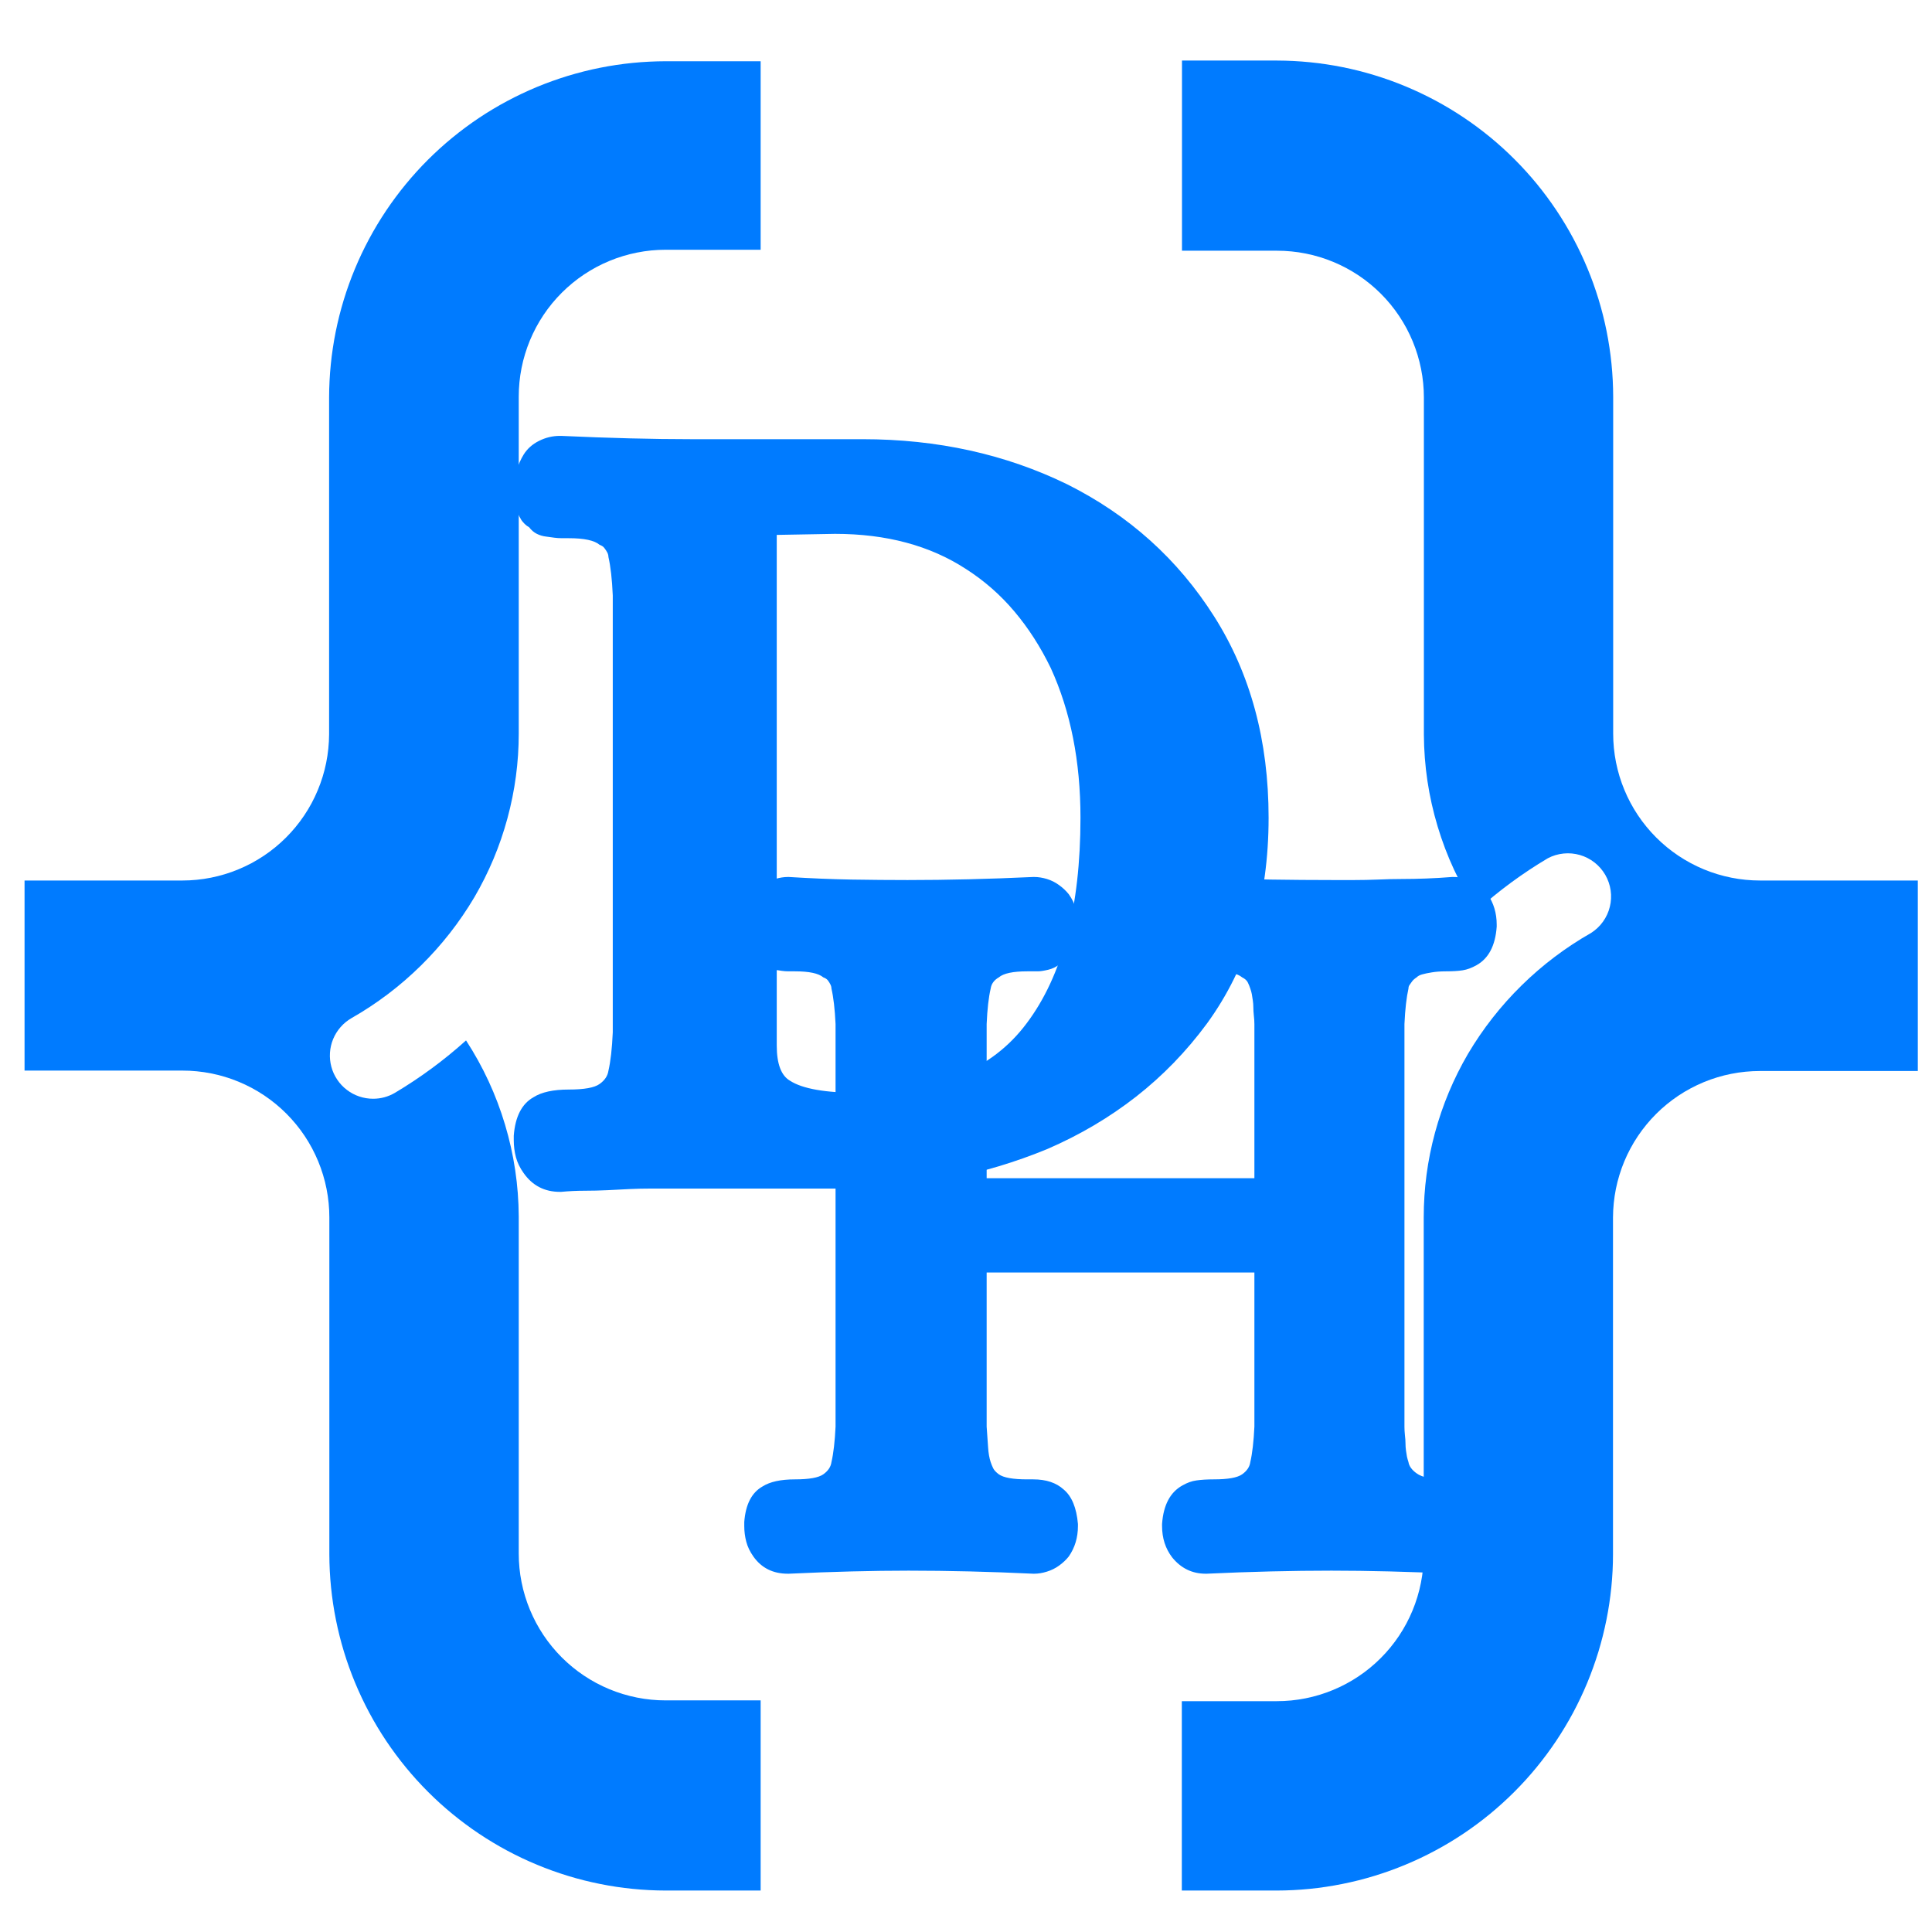 <svg xmlns="http://www.w3.org/2000/svg" xmlns:xlink="http://www.w3.org/1999/xlink" width="375" viewBox="0 0 375 375" height="375" version="1.0"><defs><clipPath id="a"><path d="M 4 11.602 L 148 11.602 L 148 367 L 4 367 Z M 4 11.602"/></clipPath><clipPath id="b"><path d="M 229 11.602 L 373 11.602 L 373 367 L 229 367 Z M 229 11.602"/></clipPath><g id="c"><path d="M 5.766 2.344 C 5.055 1.352 4.555 0.328 4.266 -0.734 C 3.984 -1.805 3.844 -2.914 3.844 -4.062 L 3.844 -4.484 C 3.844 -4.484 3.844 -4.625 3.844 -4.906 C 4.125 -8.613 5.406 -11.109 7.688 -12.391 C 9.25 -13.379 11.523 -13.875 14.516 -13.875 C 17.516 -13.875 19.508 -14.234 20.5 -14.953 C 21.5 -15.66 22.07 -16.516 22.219 -17.516 C 22.645 -19.367 22.926 -21.859 23.062 -24.984 L 23.062 -109.781 C 22.926 -112.914 22.645 -115.406 22.219 -117.25 C 22.219 -117.539 22.145 -117.828 22 -118.109 C 21.852 -118.391 21.672 -118.672 21.453 -118.953 C 21.242 -119.242 20.926 -119.461 20.5 -119.609 C 19.508 -120.461 17.516 -120.891 14.516 -120.891 L 13.234 -120.891 C 12.672 -120.891 12.176 -120.922 11.75 -120.984 C 11.32 -121.055 10.785 -121.129 10.141 -121.203 C 9.504 -121.273 8.898 -121.453 8.328 -121.734 C 7.754 -122.023 7.254 -122.453 6.828 -123.016 C 6.547 -123.16 6.258 -123.375 5.969 -123.656 C 5.688 -123.945 5.473 -124.195 5.328 -124.406 C 5.191 -124.625 5.051 -124.875 4.906 -125.156 C 4.77 -125.438 4.664 -125.68 4.594 -125.891 C 4.52 -126.109 4.445 -126.395 4.375 -126.75 C 4.301 -127.113 4.227 -127.363 4.156 -127.5 C 4.094 -127.645 4.062 -127.895 4.062 -128.25 C 4.062 -128.602 4.023 -128.852 3.953 -129 C 3.879 -129.145 3.844 -129.359 3.844 -129.641 C 3.844 -129.922 3.844 -130.133 3.844 -130.281 L 3.844 -130.703 C 3.988 -133.129 4.629 -135.27 5.766 -137.125 C 6.473 -138.258 7.469 -139.145 8.75 -139.781 C 10.031 -140.426 11.383 -140.75 12.812 -140.75 L 13.031 -140.75 C 22.426 -140.32 30.828 -140.109 38.234 -140.109 L 71.547 -140.109 C 86.066 -140.109 99.312 -137.188 111.281 -131.344 C 123.238 -125.363 132.738 -116.82 139.781 -105.719 C 146.832 -94.613 150.359 -81.586 150.359 -66.641 C 150.359 -50.973 146.375 -37.66 138.406 -26.703 C 134.414 -21.285 129.82 -16.547 124.625 -12.484 C 119.426 -8.43 113.695 -5.051 107.438 -2.344 C 95.039 2.781 81.797 5.344 67.703 5.344 L 38.234 5.344 C 36.953 5.344 35.672 5.344 34.391 5.344 C 33.109 5.344 31.789 5.344 30.438 5.344 C 29.082 5.344 27.727 5.375 26.375 5.438 C 25.02 5.508 23.594 5.582 22.094 5.656 C 20.602 5.727 19.109 5.766 17.609 5.766 C 16.117 5.766 14.594 5.836 13.031 5.984 L 12.812 5.984 C 9.82 5.984 7.473 4.77 5.766 2.344 Z M 103.375 -26.703 C 110.352 -35.953 113.844 -49.266 113.844 -66.641 C 113.844 -77.598 111.922 -87.281 108.078 -95.688 C 106.078 -99.812 103.723 -103.473 101.016 -106.672 C 98.316 -109.879 95.188 -112.625 91.625 -114.906 C 84.645 -119.457 76.172 -121.734 66.203 -121.734 L 54.891 -121.531 L 54.891 -22.422 C 54.891 -18.867 55.742 -16.594 57.453 -15.594 C 59.867 -14.02 64.352 -13.234 70.906 -13.234 C 85.852 -13.234 96.676 -17.723 103.375 -26.703 Z M 103.375 -26.703"/></g><g id="d"><path d="M 5.312 2.172 C 4.656 1.242 4.195 0.289 3.938 -0.688 C 3.676 -1.676 3.547 -2.691 3.547 -3.734 L 3.547 -4.141 C 3.547 -4.141 3.547 -4.27 3.547 -4.531 C 3.805 -7.938 4.988 -10.234 7.094 -11.422 C 8.531 -12.336 10.629 -12.797 13.391 -12.797 C 16.141 -12.797 17.973 -13.125 18.891 -13.781 C 19.816 -14.438 20.344 -15.223 20.469 -16.141 C 20.863 -17.848 21.129 -20.145 21.266 -23.031 L 21.266 -101.172 C 21.129 -104.066 20.863 -106.363 20.469 -108.062 C 20.469 -108.332 20.398 -108.598 20.266 -108.859 C 20.141 -109.117 19.977 -109.379 19.781 -109.641 C 19.582 -109.898 19.285 -110.098 18.891 -110.234 C 17.973 -111.016 16.141 -111.406 13.391 -111.406 L 12.203 -111.406 C 11.68 -111.406 11.223 -111.438 10.828 -111.5 C 10.43 -111.57 9.938 -111.641 9.344 -111.703 C 8.758 -111.773 8.203 -111.941 7.672 -112.203 C 7.148 -112.461 6.691 -112.852 6.297 -113.375 C 6.035 -113.508 5.773 -113.707 5.516 -113.969 C 5.254 -114.227 5.055 -114.457 4.922 -114.656 C 4.785 -114.852 4.648 -115.082 4.516 -115.344 C 4.391 -115.613 4.297 -115.844 4.234 -116.031 C 4.172 -116.227 4.102 -116.488 4.031 -116.812 C 3.969 -117.145 3.898 -117.379 3.828 -117.516 C 3.766 -117.648 3.734 -117.879 3.734 -118.203 C 3.734 -118.535 3.703 -118.766 3.641 -118.891 C 3.578 -119.023 3.547 -119.223 3.547 -119.484 C 3.547 -119.742 3.547 -119.941 3.547 -120.078 L 3.547 -120.469 C 3.672 -122.695 4.258 -124.664 5.312 -126.375 C 5.844 -127.031 6.469 -127.617 7.188 -128.141 C 7.906 -128.672 8.691 -129.066 9.547 -129.328 C 10.398 -129.586 11.219 -129.719 12 -129.719 L 12.203 -129.719 C 16.398 -129.457 20.43 -129.289 24.297 -129.219 C 28.172 -129.156 31.816 -129.125 35.234 -129.125 C 42.973 -129.125 51.109 -129.32 59.641 -129.719 L 59.844 -129.719 C 60.625 -129.719 61.441 -129.586 62.297 -129.328 C 63.148 -129.066 63.938 -128.672 64.656 -128.141 C 65.383 -127.617 66.008 -127.031 66.531 -126.375 C 67.188 -125.457 67.645 -124.504 67.906 -123.516 C 68.176 -122.535 68.312 -121.52 68.312 -120.469 L 68.312 -120.078 C 68.039 -116.398 66.859 -113.973 64.766 -112.797 C 64.109 -112.266 63.352 -111.898 62.5 -111.703 C 61.645 -111.504 60.988 -111.406 60.531 -111.406 C 60.07 -111.406 59.383 -111.406 58.469 -111.406 C 55.707 -111.406 53.867 -111.016 52.953 -110.234 C 52.035 -109.703 51.508 -108.977 51.375 -108.062 C 50.977 -106.363 50.719 -104.066 50.594 -101.172 L 50.594 -71.25 L 102.562 -71.25 L 102.562 -101.172 C 102.562 -101.703 102.523 -102.258 102.453 -102.844 C 102.391 -103.438 102.359 -103.961 102.359 -104.422 C 102.359 -104.879 102.32 -105.336 102.25 -105.797 C 102.188 -106.266 102.125 -106.66 102.062 -106.984 C 102 -107.316 101.898 -107.676 101.766 -108.062 C 101.641 -108.457 101.477 -108.852 101.281 -109.25 C 101.082 -109.645 100.719 -109.973 100.188 -110.234 C 99.27 -111.016 97.438 -111.406 94.688 -111.406 L 93.5 -111.406 C 92.32 -111.406 91.27 -111.504 90.344 -111.703 C 89.426 -111.898 88.508 -112.395 87.594 -113.188 C 86.812 -113.844 86.188 -114.66 85.719 -115.641 C 85.258 -116.629 85 -117.352 84.938 -117.812 C 84.875 -118.27 84.773 -119.023 84.641 -120.078 L 84.641 -120.469 C 84.641 -122.832 85.297 -124.867 86.609 -126.578 C 88.316 -128.672 90.484 -129.719 93.109 -129.719 L 93.297 -129.719 C 97.504 -129.457 101.641 -129.289 105.703 -129.219 C 109.773 -129.156 113.781 -129.125 117.719 -129.125 C 119.156 -129.125 120.594 -129.125 122.031 -129.125 C 123.477 -129.125 124.988 -129.156 126.562 -129.219 C 128.145 -129.289 129.688 -129.328 131.188 -129.328 C 132.695 -129.328 134.27 -129.359 135.906 -129.422 C 137.551 -129.484 139.227 -129.582 140.938 -129.719 L 141.141 -129.719 C 144.023 -129.719 146.254 -128.602 147.828 -126.375 C 149.004 -124.664 149.594 -122.695 149.594 -120.469 L 149.594 -120.078 C 149.332 -116.398 148.023 -113.906 145.672 -112.594 C 144.742 -112.07 143.852 -111.742 143 -111.609 C 142.156 -111.473 141.078 -111.406 139.766 -111.406 C 138.711 -111.406 137.789 -111.336 137 -111.203 C 136.219 -111.078 135.594 -110.945 135.125 -110.812 C 134.664 -110.688 134.305 -110.492 134.047 -110.234 C 133.648 -109.973 133.352 -109.707 133.156 -109.438 C 132.969 -109.176 132.805 -108.945 132.672 -108.75 C 132.535 -108.562 132.469 -108.332 132.469 -108.062 C 132.082 -106.363 131.82 -104.066 131.688 -101.172 L 131.688 -23.031 C 131.688 -22.508 131.719 -21.953 131.781 -21.359 C 131.852 -20.766 131.891 -20.238 131.891 -19.781 C 131.891 -19.32 131.922 -18.863 131.984 -18.406 C 132.047 -17.945 132.109 -17.551 132.172 -17.219 C 132.242 -16.895 132.344 -16.535 132.469 -16.141 C 132.602 -15.348 133.129 -14.625 134.047 -13.969 C 135.098 -13.188 137.004 -12.797 139.766 -12.797 L 140.938 -12.797 C 143.301 -12.797 145.207 -12.203 146.656 -11.016 C 148.352 -9.711 149.332 -7.422 149.594 -4.141 L 149.594 -3.734 C 149.594 -1.504 149.004 0.461 147.828 2.172 C 147.305 2.828 146.68 3.414 145.953 3.938 C 145.234 4.457 144.445 4.848 143.594 5.109 C 142.738 5.379 141.922 5.516 141.141 5.516 L 140.938 5.516 C 132.539 5.117 124.734 4.922 117.516 4.922 C 109.898 4.922 101.828 5.117 93.297 5.516 L 93.109 5.516 C 90.484 5.516 88.316 4.461 86.609 2.359 C 85.297 0.648 84.641 -1.379 84.641 -3.734 L 84.641 -4.141 C 84.898 -7.805 86.211 -10.297 88.578 -11.609 C 89.492 -12.141 90.41 -12.469 91.328 -12.594 C 92.254 -12.727 93.375 -12.797 94.688 -12.797 C 97.438 -12.797 99.27 -13.125 100.188 -13.781 C 101.113 -14.438 101.641 -15.223 101.766 -16.141 C 102.16 -17.848 102.426 -20.145 102.562 -23.031 L 102.562 -52.953 L 50.594 -52.953 L 50.594 -23.031 C 50.719 -21.457 50.812 -20.113 50.875 -19 C 50.945 -17.883 51.113 -16.93 51.375 -16.141 C 51.508 -15.742 51.672 -15.348 51.859 -14.953 C 52.055 -14.566 52.422 -14.176 52.953 -13.781 C 53.867 -13.125 55.707 -12.797 58.469 -12.797 L 59.641 -12.797 C 62.141 -12.797 64.109 -12.141 65.547 -10.828 C 67.117 -9.516 68.039 -7.285 68.312 -4.141 L 68.312 -3.734 C 68.312 -1.504 67.719 0.461 66.531 2.172 C 66.008 2.828 65.383 3.414 64.656 3.938 C 63.938 4.457 63.148 4.848 62.297 5.109 C 61.441 5.379 60.625 5.516 59.844 5.516 L 59.641 5.516 C 51.242 5.117 43.176 4.922 35.438 4.922 C 28.477 4.922 20.734 5.117 12.203 5.516 L 12 5.516 C 9.113 5.516 6.883 4.398 5.312 2.172 Z M 5.312 2.172"/></g></defs><g clip-path="url(#a)"><path fill="#007BFF" d="M 63.879 77.137 L 63.879 142.535 C 63.871 143.465 63.824 144.391 63.727 145.316 C 63.633 146.242 63.492 147.16 63.309 148.07 C 63.125 148.98 62.895 149.883 62.621 150.77 C 62.348 151.66 62.031 152.531 61.672 153.391 C 61.316 154.25 60.914 155.086 60.477 155.906 C 60.035 156.727 59.555 157.52 59.035 158.293 C 58.52 159.062 57.965 159.809 57.371 160.527 C 56.781 161.242 56.156 161.93 55.5 162.586 C 54.84 163.246 54.152 163.867 53.43 164.457 C 52.711 165.047 51.965 165.598 51.191 166.113 C 50.418 166.629 49.621 167.105 48.801 167.547 C 47.98 167.984 47.141 168.379 46.281 168.734 C 45.426 169.094 44.551 169.406 43.66 169.676 C 42.77 169.945 41.871 170.172 40.957 170.355 C 40.047 170.535 39.129 170.676 38.203 170.766 C 37.277 170.859 36.352 170.906 35.422 170.906 L 4.766 170.906 L 4.766 207.801 L 35.422 207.801 C 36.355 207.801 37.285 207.844 38.215 207.938 C 39.145 208.027 40.066 208.164 40.98 208.348 C 41.898 208.527 42.801 208.754 43.695 209.027 C 44.59 209.297 45.469 209.613 46.328 209.969 C 47.191 210.324 48.035 210.727 48.859 211.164 C 49.684 211.605 50.48 212.086 51.258 212.602 C 52.035 213.121 52.785 213.676 53.504 214.27 C 54.227 214.863 54.918 215.488 55.578 216.148 C 56.238 216.809 56.863 217.5 57.457 218.223 C 58.051 218.941 58.605 219.691 59.125 220.469 C 59.641 221.246 60.121 222.043 60.562 222.867 C 61 223.691 61.398 224.535 61.758 225.398 C 62.113 226.258 62.43 227.137 62.699 228.031 C 62.973 228.926 63.199 229.828 63.379 230.746 C 63.562 231.66 63.699 232.582 63.789 233.512 C 63.883 234.441 63.926 235.371 63.926 236.305 L 63.926 301.703 C 63.93 302.773 63.957 303.84 64.012 304.906 C 64.066 305.969 64.148 307.035 64.254 308.098 C 64.363 309.16 64.496 310.219 64.652 311.273 C 64.812 312.328 64.996 313.379 65.207 314.426 C 65.418 315.473 65.652 316.512 65.914 317.547 C 66.176 318.582 66.461 319.609 66.773 320.633 C 67.082 321.652 67.418 322.664 67.781 323.668 C 68.141 324.672 68.527 325.668 68.938 326.656 C 69.348 327.641 69.781 328.613 70.238 329.578 C 70.695 330.543 71.176 331.496 71.68 332.438 C 72.184 333.379 72.711 334.305 73.258 335.223 C 73.809 336.137 74.379 337.035 74.973 337.926 C 75.566 338.812 76.184 339.684 76.82 340.539 C 77.453 341.398 78.113 342.238 78.789 343.062 C 79.465 343.887 80.164 344.695 80.879 345.484 C 81.598 346.277 82.332 347.051 83.09 347.805 C 83.844 348.559 84.617 349.293 85.406 350.012 C 86.199 350.727 87.004 351.426 87.832 352.102 C 88.656 352.777 89.496 353.438 90.355 354.07 C 91.211 354.707 92.082 355.324 92.969 355.914 C 93.859 356.508 94.758 357.082 95.676 357.629 C 96.59 358.18 97.516 358.707 98.457 359.211 C 99.398 359.711 100.352 360.191 101.316 360.652 C 102.281 361.109 103.258 361.539 104.242 361.949 C 105.227 362.359 106.223 362.746 107.227 363.105 C 108.23 363.465 109.246 363.801 110.266 364.113 C 111.285 364.426 112.316 364.711 113.348 364.973 C 114.383 365.23 115.426 365.465 116.473 365.676 C 117.52 365.887 118.57 366.07 119.625 366.23 C 120.68 366.387 121.738 366.52 122.801 366.625 C 123.863 366.734 124.926 366.812 125.992 366.867 C 127.059 366.922 128.125 366.949 129.191 366.953 L 147.641 366.953 L 147.641 330.043 L 129.191 330.043 C 128.258 330.043 127.328 330 126.398 329.906 C 125.469 329.816 124.547 329.68 123.633 329.496 C 122.715 329.312 121.812 329.086 120.918 328.816 C 120.023 328.547 119.145 328.23 118.285 327.875 C 117.422 327.516 116.578 327.117 115.754 326.68 C 114.93 326.238 114.133 325.758 113.355 325.238 C 112.578 324.723 111.828 324.164 111.109 323.574 C 110.387 322.98 109.695 322.355 109.035 321.695 C 108.375 321.035 107.75 320.344 107.156 319.621 C 106.562 318.898 106.008 318.152 105.488 317.375 C 104.973 316.598 104.492 315.797 104.051 314.977 C 103.613 314.152 103.215 313.309 102.855 312.445 C 102.5 311.582 102.184 310.707 101.914 309.812 C 101.641 308.918 101.414 308.016 101.234 307.098 C 101.051 306.184 100.914 305.262 100.824 304.332 C 100.73 303.402 100.688 302.469 100.688 301.535 L 100.688 236.137 C 100.656 230.066 99.773 224.121 98.031 218.305 C 96.293 212.488 93.766 207.035 90.457 201.945 C 86.184 205.793 81.578 209.184 76.641 212.125 C 75.34 212.883 73.934 213.262 72.43 213.266 C 71.508 213.266 70.605 213.121 69.73 212.824 C 68.855 212.531 68.051 212.102 67.32 211.539 C 66.586 210.98 65.961 210.316 65.449 209.547 C 64.934 208.781 64.555 207.953 64.316 207.059 C 64.078 206.168 63.988 205.262 64.047 204.34 C 64.105 203.418 64.312 202.531 64.664 201.676 C 65.02 200.824 65.5 200.051 66.109 199.355 C 66.715 198.66 67.422 198.082 68.219 197.621 C 73.148 194.809 77.637 191.414 81.68 187.434 C 85.723 183.457 89.191 179.023 92.082 174.145 C 94.898 169.32 97.039 164.215 98.496 158.828 C 99.957 153.441 100.688 147.961 100.688 142.383 L 100.688 76.984 C 100.688 76.051 100.73 75.121 100.824 74.191 C 100.914 73.262 101.051 72.34 101.234 71.422 C 101.414 70.508 101.641 69.602 101.914 68.711 C 102.184 67.816 102.5 66.938 102.855 66.074 C 103.215 65.215 103.613 64.371 104.051 63.547 C 104.492 62.723 104.973 61.922 105.488 61.148 C 106.008 60.371 106.562 59.621 107.156 58.898 C 107.75 58.18 108.375 57.488 109.035 56.828 C 109.695 56.168 110.387 55.543 111.109 54.949 C 111.828 54.355 112.578 53.801 113.355 53.281 C 114.133 52.762 114.93 52.285 115.754 51.844 C 116.578 51.402 117.422 51.004 118.285 50.648 C 119.145 50.289 120.023 49.977 120.918 49.707 C 121.812 49.434 122.715 49.207 123.633 49.027 C 124.547 48.844 125.469 48.707 126.398 48.613 C 127.328 48.523 128.258 48.477 129.191 48.477 L 147.641 48.477 L 147.641 11.887 L 129.191 11.887 C 128.125 11.891 127.059 11.918 125.992 11.973 C 124.926 12.023 123.859 12.105 122.797 12.211 C 121.734 12.316 120.676 12.449 119.621 12.605 C 118.562 12.762 117.512 12.945 116.465 13.156 C 115.418 13.363 114.375 13.598 113.34 13.859 C 112.305 14.121 111.277 14.406 110.254 14.715 C 109.234 15.027 108.219 15.363 107.215 15.723 C 106.207 16.082 105.211 16.469 104.227 16.875 C 103.238 17.285 102.266 17.719 101.301 18.176 C 100.332 18.633 99.379 19.113 98.438 19.617 C 97.496 20.117 96.566 20.645 95.652 21.195 C 94.734 21.742 93.836 22.312 92.945 22.906 C 92.059 23.5 91.184 24.117 90.328 24.75 C 89.469 25.387 88.629 26.043 87.801 26.723 C 86.977 27.398 86.168 28.094 85.375 28.812 C 84.586 29.527 83.812 30.266 83.055 31.02 C 82.301 31.773 81.562 32.547 80.848 33.336 C 80.129 34.129 79.43 34.938 78.754 35.762 C 78.074 36.586 77.418 37.426 76.781 38.285 C 76.145 39.141 75.527 40.016 74.934 40.902 C 74.34 41.789 73.77 42.691 73.219 43.605 C 72.668 44.52 72.141 45.449 71.637 46.391 C 71.133 47.332 70.652 48.285 70.191 49.25 C 69.734 50.215 69.301 51.188 68.891 52.176 C 68.48 53.16 68.094 54.156 67.734 55.16 C 67.371 56.164 67.035 57.18 66.723 58.199 C 66.414 59.223 66.125 60.25 65.863 61.285 C 65.605 62.32 65.367 63.363 65.156 64.41 C 64.949 65.457 64.762 66.508 64.605 67.562 C 64.445 68.621 64.312 69.68 64.207 70.742 C 64.098 71.805 64.02 72.867 63.965 73.934 C 63.91 75 63.879 76.066 63.879 77.137 Z M 63.879 77.137"/></g><g clip-path="url(#b)"><path fill="#007BFF" d="M 341.625 170.906 C 340.691 170.906 339.762 170.863 338.832 170.77 C 337.902 170.68 336.98 170.543 336.062 170.359 C 335.148 170.176 334.242 169.949 333.348 169.68 C 332.457 169.41 331.578 169.094 330.715 168.738 C 329.852 168.379 329.012 167.98 328.188 167.543 C 327.363 167.102 326.562 166.621 325.785 166.102 C 325.012 165.586 324.262 165.027 323.539 164.438 C 322.816 163.844 322.129 163.219 321.469 162.559 C 320.809 161.898 320.18 161.207 319.59 160.484 C 318.996 159.762 318.441 159.016 317.922 158.238 C 317.402 157.461 316.922 156.66 316.484 155.84 C 316.043 155.016 315.645 154.172 315.289 153.309 C 314.93 152.445 314.617 151.57 314.344 150.676 C 314.074 149.781 313.848 148.879 313.664 147.961 C 313.484 147.047 313.348 146.125 313.254 145.195 C 313.164 144.266 313.117 143.336 313.117 142.398 L 313.117 77 C 313.113 75.934 313.086 74.867 313.031 73.801 C 312.977 72.738 312.895 71.672 312.789 70.609 C 312.684 69.551 312.551 68.492 312.391 67.434 C 312.234 66.379 312.047 65.328 311.84 64.281 C 311.629 63.238 311.395 62.195 311.133 61.16 C 310.871 60.125 310.586 59.098 310.273 58.078 C 309.961 57.059 309.625 56.043 309.266 55.039 C 308.906 54.035 308.52 53.043 308.109 52.055 C 307.699 51.07 307.266 50.094 306.809 49.133 C 306.352 48.168 305.871 47.215 305.367 46.273 C 304.863 45.332 304.34 44.406 303.789 43.492 C 303.238 42.574 302.668 41.676 302.074 40.789 C 301.48 39.902 300.867 39.027 300.23 38.172 C 299.594 37.316 298.938 36.473 298.262 35.648 C 297.582 34.824 296.887 34.016 296.168 33.227 C 295.453 32.438 294.719 31.664 293.961 30.91 C 293.207 30.152 292.434 29.418 291.645 28.703 C 290.855 27.984 290.047 27.289 289.223 26.609 C 288.398 25.934 287.555 25.277 286.699 24.641 C 285.844 24.004 284.969 23.391 284.082 22.797 C 283.195 22.203 282.297 21.633 281.379 21.082 C 280.465 20.535 279.539 20.008 278.598 19.504 C 277.656 19 276.703 18.52 275.738 18.062 C 274.773 17.605 273.801 17.172 272.816 16.762 C 271.828 16.352 270.836 15.965 269.832 15.605 C 268.824 15.246 267.812 14.91 266.793 14.598 C 265.773 14.285 264.742 14 263.711 13.738 C 262.676 13.477 261.633 13.242 260.586 13.031 C 259.543 12.824 258.492 12.637 257.434 12.48 C 256.379 12.32 255.32 12.188 254.258 12.082 C 253.199 11.977 252.133 11.895 251.066 11.84 C 250.004 11.785 248.938 11.758 247.867 11.754 L 229.422 11.754 L 229.422 48.664 L 247.867 48.664 C 248.801 48.664 249.734 48.707 250.664 48.801 C 251.594 48.891 252.516 49.027 253.43 49.211 C 254.348 49.391 255.25 49.617 256.145 49.891 C 257.039 50.16 257.914 50.477 258.777 50.832 C 259.641 51.191 260.484 51.59 261.309 52.027 C 262.129 52.469 262.93 52.949 263.707 53.465 C 264.484 53.984 265.23 54.539 265.953 55.133 C 266.676 55.727 267.367 56.352 268.027 57.012 C 268.688 57.672 269.312 58.363 269.906 59.086 C 270.496 59.805 271.055 60.555 271.57 61.332 C 272.09 62.109 272.57 62.906 273.012 63.73 C 273.449 64.555 273.848 65.398 274.207 66.262 C 274.562 67.121 274.879 68 275.148 68.895 C 275.418 69.789 275.645 70.691 275.828 71.609 C 276.012 72.523 276.148 73.445 276.238 74.375 C 276.332 75.305 276.375 76.234 276.375 77.168 L 276.375 142.566 C 276.406 148.641 277.293 154.582 279.039 160.398 C 280.785 166.211 283.316 171.66 286.641 176.742 C 290.902 172.898 295.504 169.512 300.441 166.582 C 300.914 166.332 301.41 166.133 301.922 165.977 C 302.434 165.824 302.957 165.723 303.492 165.668 C 304.023 165.613 304.559 165.613 305.09 165.66 C 305.625 165.711 306.148 165.809 306.664 165.957 C 307.176 166.105 307.672 166.305 308.148 166.547 C 308.625 166.793 309.074 167.078 309.496 167.41 C 309.918 167.742 310.305 168.109 310.656 168.512 C 311.008 168.918 311.316 169.352 311.586 169.812 C 311.852 170.277 312.074 170.762 312.25 171.27 C 312.426 171.777 312.551 172.293 312.625 172.824 C 312.703 173.355 312.727 173.887 312.699 174.422 C 312.676 174.957 312.598 175.484 312.469 176.004 C 312.344 176.523 312.168 177.027 311.941 177.516 C 311.719 178.004 311.449 178.465 311.137 178.898 C 310.828 179.332 310.477 179.734 310.086 180.102 C 309.695 180.473 309.277 180.797 308.824 181.086 C 303.891 183.895 299.395 187.285 295.344 191.266 C 291.293 195.246 287.824 199.676 284.93 204.562 C 282.121 209.379 279.988 214.477 278.531 219.855 C 277.074 225.238 276.348 230.715 276.344 236.289 L 276.344 301.688 C 276.344 302.621 276.297 303.555 276.207 304.48 C 276.113 305.41 275.977 306.332 275.793 307.25 C 275.613 308.164 275.387 309.07 275.113 309.965 C 274.844 310.855 274.531 311.734 274.172 312.598 C 273.816 313.461 273.418 314.301 272.977 315.125 C 272.535 315.949 272.059 316.75 271.539 317.527 C 271.02 318.301 270.465 319.051 269.871 319.773 C 269.281 320.496 268.652 321.184 267.992 321.844 C 267.332 322.504 266.641 323.133 265.922 323.723 C 265.199 324.316 264.449 324.871 263.672 325.391 C 262.898 325.91 262.098 326.387 261.273 326.828 C 260.449 327.27 259.605 327.668 258.746 328.023 C 257.883 328.383 257.004 328.695 256.109 328.969 C 255.219 329.238 254.312 329.465 253.398 329.648 C 252.48 329.828 251.559 329.965 250.629 330.059 C 249.699 330.148 248.77 330.195 247.836 330.195 L 229.391 330.195 L 229.391 366.953 L 247.836 366.953 C 248.902 366.949 249.969 366.922 251.035 366.867 C 252.102 366.812 253.164 366.73 254.227 366.625 C 255.289 366.52 256.348 366.387 257.402 366.227 C 258.457 366.066 259.508 365.883 260.555 365.672 C 261.602 365.465 262.641 365.227 263.676 364.969 C 264.711 364.707 265.738 364.422 266.758 364.109 C 267.781 363.797 268.793 363.461 269.797 363.102 C 270.801 362.738 271.797 362.355 272.781 361.945 C 273.766 361.535 274.742 361.102 275.707 360.645 C 276.672 360.188 277.621 359.707 278.562 359.203 C 279.504 358.699 280.434 358.172 281.348 357.625 C 282.262 357.074 283.164 356.504 284.051 355.91 C 284.938 355.316 285.809 354.703 286.664 354.066 C 287.523 353.43 288.363 352.773 289.188 352.098 C 290.012 351.418 290.82 350.723 291.609 350.004 C 292.402 349.289 293.176 348.551 293.93 347.797 C 294.684 347.043 295.418 346.27 296.137 345.48 C 296.852 344.688 297.551 343.883 298.227 343.059 C 298.902 342.23 299.562 341.391 300.195 340.535 C 300.832 339.676 301.449 338.805 302.043 337.918 C 302.633 337.031 303.207 336.129 303.754 335.215 C 304.305 334.301 304.832 333.375 305.336 332.434 C 305.84 331.492 306.32 330.539 306.777 329.574 C 307.234 328.609 307.668 327.637 308.078 326.652 C 308.488 325.664 308.871 324.672 309.23 323.664 C 309.594 322.66 309.93 321.648 310.242 320.629 C 310.551 319.609 310.836 318.578 311.098 317.547 C 311.359 316.512 311.594 315.469 311.805 314.422 C 312.016 313.379 312.199 312.328 312.359 311.27 C 312.516 310.215 312.648 309.156 312.758 308.094 C 312.863 307.035 312.945 305.969 313 304.902 C 313.055 303.84 313.082 302.773 313.082 301.703 L 313.082 236.305 C 313.086 235.375 313.137 234.445 313.23 233.516 C 313.324 232.59 313.461 231.672 313.645 230.758 C 313.828 229.844 314.059 228.941 314.332 228.051 C 314.605 227.16 314.918 226.281 315.277 225.422 C 315.637 224.562 316.035 223.723 316.477 222.902 C 316.918 222.078 317.398 221.281 317.918 220.508 C 318.438 219.734 318.992 218.988 319.586 218.27 C 320.176 217.551 320.805 216.859 321.465 216.203 C 322.121 215.543 322.812 214.922 323.535 214.332 C 324.254 213.738 325.004 213.188 325.781 212.668 C 326.555 212.152 327.355 211.676 328.176 211.238 C 329 210.797 329.84 210.402 330.703 210.043 C 331.562 209.688 332.438 209.375 333.332 209.105 C 334.223 208.836 335.125 208.609 336.039 208.43 C 336.953 208.246 337.875 208.109 338.801 208.02 C 339.73 207.93 340.66 207.883 341.59 207.883 L 372.246 207.883 L 372.246 170.906 Z M 341.625 170.906"/></g><g fill="#007BFF"><use x="95.876" y="225.355" xmlns:xlink="http://www.w3.org/1999/xlink" xlink:href="#c" xlink:type="simple" xlink:actuate="onLoad" xlink:show="embed"/></g><g fill="#007BFF"><use x="140.915" y="299.941" xmlns:xlink="http://www.w3.org/1999/xlink" xlink:href="#d" xlink:type="simple" xlink:actuate="onLoad" xlink:show="embed"/></g></svg>
